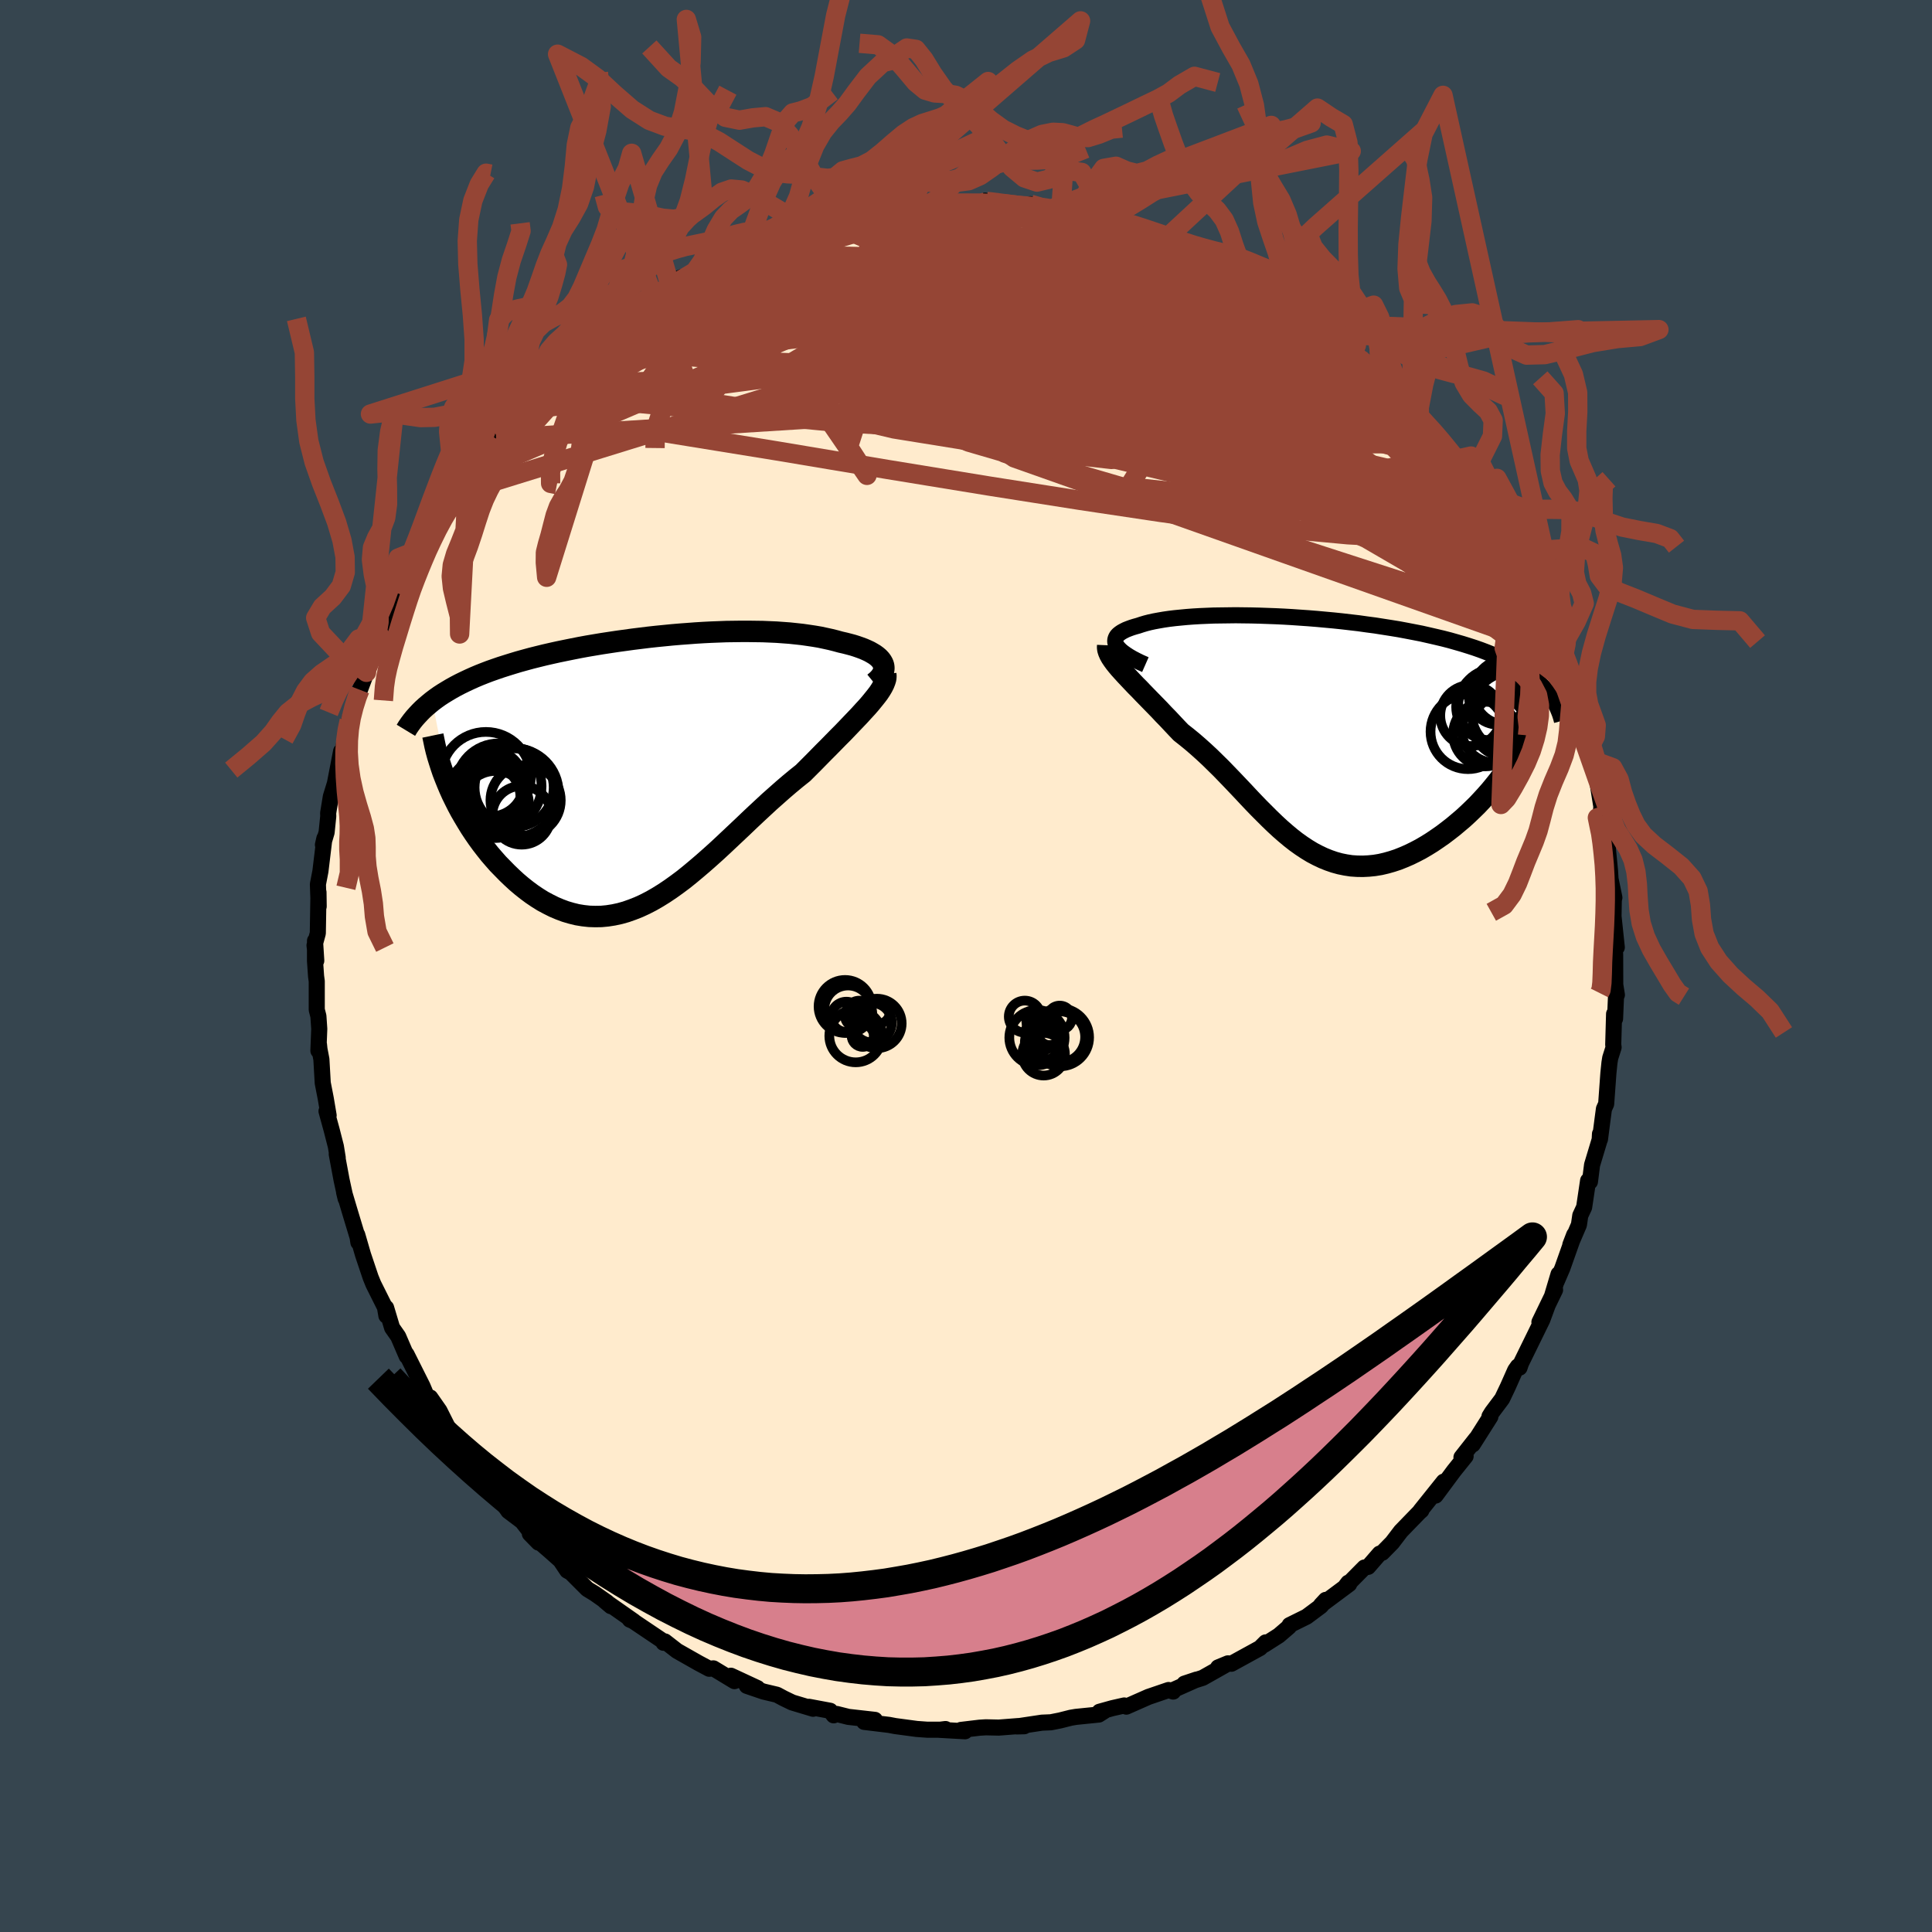 <svg xmlns="http://www.w3.org/2000/svg" width="500" height="500" viewBox="-100 -100 200 200"><defs><clipPath id="c"><path d="m23.52-11.18-.11-.19-.13-.17-.17-.18-.2-.17-.22-.16-.25-.15-.28-.16-.3-.14-.32-.14-.35-.13-.37-.13-.38-.12-.41-.11-.43-.11-.44-.1-.51-.14-.52-.13-.55-.12-.56-.12-.59-.1-.6-.09-.63-.09-.64-.07-.66-.07-.68-.05-.69-.05-.7-.03-.72-.03-.73-.01-.75-.01h-.75l-.77.01-.77.01-.79.03-.79.03-.79.04-.81.05-.8.06-.81.06-.82.07-.81.08-.81.08-.82.09-.81.1-.81.1-.8.11-.8.11-.8.12-.79.12-.78.13-.77.13-.76.14-.76.15-.74.15-.73.15-.72.16-.7.16-.69.17-.68.17-.66.18-.65.18-.63.19-.61.19-.6.19-.58.2-.57.2-.55.21-.53.21-.52.22-.51.23-.49.23-.47.23-.46.24-.45.25-.42.25-.41.25-.4.26-.38.27-.36.27 1.79 9.08.26.58.28.57.29.58.31.58.33.57.34.57.35.57.37.56.38.55.4.55.41.53.42.53.44.51.44.5.47.48.47.48.49.47.5.46.52.44.53.42.54.4.55.37.56.35.58.31.58.29.59.25.59.22.61.18.61.15.61.1.63.07.62.02.64-.01.63-.06.64-.1.65-.14.64-.18.65-.23.66-.26.65-.3.66-.34.66-.38.66-.41.67-.45.67-.48.67-.5.67-.54.67-.56.68-.58.68-.6.68-.61.68-.63.68-.64.69-.65.69-.65.69-.66.69-.65.7-.65.69-.64.7-.62.7-.62.69-.59.7-.58.69-.55.55-.55.54-.54.53-.54.52-.53.51-.51.5-.51.49-.5.48-.48.46-.48.44-.46.43-.45.41-.43.38-.42.37-.4.34-.39"/></clipPath><clipPath id="b"><path d="m-19.93-9.46-.08-.17-.04-.17v-.16l.03-.16.06-.15.09-.15.13-.14.16-.13.19-.13.22-.12.24-.12.28-.11.3-.11.32-.1.36-.1.36-.12.4-.12.43-.11.46-.1.49-.09.52-.09.55-.08.58-.07.61-.06.63-.06.66-.05.68-.04.7-.03.73-.03.74-.01.77-.01.78-.01.79.01.81.01.82.02.84.03.84.03.85.04.86.05.86.06.87.06.87.07.87.08.87.08.86.09.86.1.86.1.85.12.84.11.83.13.83.13.8.13.8.15.78.15.77.15.75.17.74.17.72.17.7.18.67.19.66.19.64.2.62.2.6.21.58.22.55.22.54.23.52.23.5.24.48.25.46.26.44.26.42.27.4.27.38.28.36.29.34.29.31.31.3.3-2.93 7.04-.33.52-.34.52-.36.52-.38.52-.39.52-.41.51-.42.51-.44.5-.45.49-.46.49-.48.47-.48.46-.5.46-.51.43-.51.43-.54.42-.54.41-.56.39-.56.38-.58.36-.58.34-.59.31-.59.29-.6.26-.6.24-.61.2-.6.17-.6.14-.61.1-.6.06-.6.03-.6-.01-.59-.04-.59-.09-.59-.12-.58-.16-.58-.2-.57-.23-.57-.27-.57-.3-.56-.34-.56-.37-.56-.4-.55-.43-.55-.46-.55-.48-.54-.5-.55-.53-.54-.54-.55-.55-.55-.57-.55-.58-.55-.59-.56-.59-.56-.59-.57-.59-.57-.59-.58-.57-.58-.57-.59-.55-.6-.54-.6-.52-.61-.5-.61-.48-.46-.48-.45-.48-.45-.48-.45-.46-.43-.46-.43-.44-.43-.44-.41-.42-.4-.41-.39-.41-.38-.38-.36-.38-.35-.37-.33-.35-.31-.34"/></clipPath><filter id="a"><feTurbulence baseFrequency=".05" numOctaves="3" result="noise" type="noise"/><feDisplacementMap in="SourceGraphic" in2="noise" scale="2"/></filter></defs><rect width="100%" height="100%" x="-100" y="-100" fill="#36454F"/><path fill="#FFEBCD" stroke="#000" stroke-linejoin="round" stroke-width="1.667" d="m67.21 1.86-.1-.54.27 1.67-.08-.12-.11 2.59-.1-.5L67 8.15l.04.27-.35 1.1-.08.5-.11 1.08-.23 3.18-.23.51-.15 1.12-.26 2.02v-.55l-.03.59-.79 2.62-.22 1.74-.19-.11-.41 2.75-.4.86-.14.96-.89 2.07.4-1.04-1.23 3.47-.6 1.39.21-.78-.67 2.25.31-.62-1.62 3.34.86-1.77-.56 1.52-2.2 4.49-.16.47-.17-.13-.28.4-.75 1.69-.6 1.26-1.05 1.4-.26.42.09.04-1.82 2.87.34-.59-1.51 1.92.43-.11-1.22 1.52-1.89 2.55.52-.75.32-.69-2.41 3.01.1-.03-.2.17-1.92 1.98-.9 1.18-1.03 1.05-.27.09-1.19 1.37-.39.07-2.05 2.07.38-.5.1.14-2.93 2.18.5-.54-.49.63-1.49 1.11-1.76.87-.06.17-1.06.91-1.49.95.13-.24-.58.58-2.97 1.63-.35-.04-1.02.42.88-.32-2.48 1.4-1.89.6 1.26-.42-2.56 1.14.14.1-.48-.16-2.08.71-2.29 1.01-.22-.12-1.23.28-1.33.37.53-.09-.6.38-2.37.24-.53.09-1.11.28-.95.19-.93.04-2.59.39.76-.02-.59-.02-2.05.16-1.34-.03-.64.04-1.93.23.42.14-2.66-.15.64-.08-.54.07h-1.33l-1.11-.08-2.24-.3-.63-.12-2.57-.31 1.11-.21-2.75-.31-1.2-.3-.32.14-.36-.47-2.19-.41.42.2-2.16-.65-.89-.43-.69-.37-1.39-.33-1.73-.59 1.1.23-2.75-1.28.37.56-2.18-1.32-.43.04-1.09-.58-2.24-1.27-.45-.35-.81-.63-.14.14.05-.1-3.67-2.47.14.18.41.17-3.04-2.13.66.56-.39-.4-1.28-.9-.77-.47-1.73-1.73.03.03-.38-.21-.71-1.06-1-.89-2.16-1.87.9.92-1.7-2.19-1.42-1.07-.8-1.14.58.53-1.75-1.94-1.2-1.84.77 1.59-1.77-2.78-1.23-1.54.1-.24-.7-.84-.94-1.4.59.77-.79-1.57-.95-1.36-.35-.1-.45-1.07-1.66-3.31-.11-.13.13.33-.88-2.04-.63-.9-.62-2.07.03.82-.15-.87-1.2-2.4-.28-.69-.79-2.35-.6-2.07.12.79.1.07-.97-3.21-.61-2.05.16.66-.42-1.93-.5-2.68.1.38-.19-1.17-.44-1.72-.53-1.93.22.44-.3-1.77-.31-1.59-.14-2.45-.2-1.05-.05-.48-.06.64.09-2.26-.09-1.32-.17-.66V1.58l-.07-.52-.11-1.58v-2.09l.13 2.06-.18-1.59.34-1.25.07-4.24.02 1.46-.08-2.29.26-1.35.41-3.4-.15.66.34-1.15.04-.13.17-1.67-.01-.33.28-1.71.42-1.36.64-3.32.01.69.39-1.92.15-.89.29-1.06.37-1.33.52-1.36.22-.5.68-1.81.19-.71-.05.12.67-2.11.64-1 .23-1.15.95-2.04.66-1.22-.04-.06.98-1.92.33-.94.7-.84-.09.04 1.26-2.34-.36.34 1.94-3.07.01.28 1.24-1.91.79-1.33.47-.92.27.32.93-1.5.34-.55 1.36-1.68 1.06-1.39-1.07 1.18 1.05-1.07 1.4-1.59 1.16-1.46 1.47-1.5-.43.39 1.66-1.52.55-.26.64-.78 1.69-1.44.9-.73-.13.31 1.09-1.12-.35.11 2.06-1.39 1.16-1.17 2.23-1.25-.7.29.59-.18 1.23-.89 1.59-1.11.44-.18-.1.29 2.54-1.28-1.47.71 3.08-1.82 1.2-.28.43-.15.87-.65 1.35-.44-.64.22 1.64-.49 2.77-1.28 1.23-.21.18-.04.2.13 1.01-.33.28-.24 2.81-.77.98.08-.25.07.15-.08 2.05-.44 1.86-.22 1.33-.09.41-.17 2.26-.3-.8.31.58.01 1.37-.22 1.23-.05 2.24.18.7-.26-.16-.07 1.89.3 1.72.31 1.09-.25 2.02.55 1.11-.06-.3-.09.29.34 1.62.08.6.36 1.59.12.76.38 2.12.43.46.4 1.36.11-.65-.11.89.54 2.79.93-.06-.36 2 1.13.72.3 1.39.43 1.09.47-.22.29.47.1 2.41 1.36.07-.13.93.79 2.62 1.21-1.72-.93 2.69 1.7.68.5 2.02 1.54-.58-.36 1.48 1.16.93.49-.13-.01 1.7 1.64.23-.13 2.08 2.06.56.76-.16-.44.09.19.84.65 1.22 1.45 1.2 1.04.8 1.05.25.05 2 2.31.47.62.66.92.53.61.16.43 1.4 1.81.81 1.38.03.12 1.36 1.87.79 1.42.7 1.33-.71-1.39 1.59 2.5-.36-.61.51 1.38.97 1.45 1.14 2.64-.67-1.2 1.29 2.41.05.58.59.74.25.73.95 2.2.3 1.07.99 2.6.13.78-.67-1.56 1.23 3.75.1-.09.52 2.09.15.21.18 1.5.56 1.02.25 1.61.07-.05.67 4.18-.18-.76.26 1.81.37 1.01v.49l.08.98.21 2.14.05.83.4 1.94-.06.22-.03 1.71.34 3.22-.28-.84.11 1.58.01 3.05-.1-.54" filter="url(#a)"/><path fill="#fff" d="m-19.93-9.46-.08-.17-.04-.17v-.16l.03-.16.06-.15.09-.15.13-.14.16-.13.19-.13.22-.12.24-.12.28-.11.3-.11.32-.1.36-.1.36-.12.4-.12.43-.11.46-.1.49-.09.52-.09.55-.08.58-.07.61-.06.63-.06.66-.05.68-.04.7-.03.73-.03.74-.01.77-.01.78-.01.79.01.81.01.82.02.84.03.84.03.85.04.86.05.86.06.87.06.87.07.87.08.87.08.86.09.86.1.86.1.85.12.84.11.83.13.83.13.8.13.8.15.78.15.77.15.75.17.74.17.72.17.7.18.67.19.66.19.64.2.62.2.6.21.58.22.55.22.54.23.52.23.5.24.48.25.46.26.44.26.42.27.4.27.38.28.36.29.34.29.31.31.3.3-2.93 7.04-.33.52-.34.52-.36.52-.38.52-.39.52-.41.51-.42.51-.44.5-.45.49-.46.49-.48.47-.48.46-.5.46-.51.43-.51.43-.54.42-.54.41-.56.39-.56.38-.58.36-.58.34-.59.31-.59.29-.6.26-.6.24-.61.2-.6.17-.6.14-.61.1-.6.06-.6.03-.6-.01-.59-.04-.59-.09-.59-.12-.58-.16-.58-.2-.57-.23-.57-.27-.57-.3-.56-.34-.56-.37-.56-.4-.55-.43-.55-.46-.55-.48-.54-.5-.55-.53-.54-.54-.55-.55-.55-.57-.55-.58-.55-.59-.56-.59-.56-.59-.57-.59-.57-.59-.58-.57-.58-.57-.59-.55-.6-.54-.6-.52-.61-.5-.61-.48-.46-.48-.45-.48-.45-.48-.45-.46-.43-.46-.43-.44-.43-.44-.41-.42-.4-.41-.39-.41-.38-.38-.36-.38-.35-.37-.33-.35-.31-.34" filter="url(#a)" transform="translate(35.5 -23.75)"/><path fill="#fff" d="m23.52-11.18-.11-.19-.13-.17-.17-.18-.2-.17-.22-.16-.25-.15-.28-.16-.3-.14-.32-.14-.35-.13-.37-.13-.38-.12-.41-.11-.43-.11-.44-.1-.51-.14-.52-.13-.55-.12-.56-.12-.59-.1-.6-.09-.63-.09-.64-.07-.66-.07-.68-.05-.69-.05-.7-.03-.72-.03-.73-.01-.75-.01h-.75l-.77.01-.77.01-.79.03-.79.03-.79.04-.81.05-.8.06-.81.06-.82.07-.81.08-.81.08-.82.09-.81.1-.81.1-.8.11-.8.11-.8.12-.79.12-.78.13-.77.13-.76.14-.76.15-.74.15-.73.15-.72.16-.7.16-.69.17-.68.17-.66.18-.65.18-.63.19-.61.19-.6.19-.58.2-.57.2-.55.21-.53.21-.52.22-.51.23-.49.23-.47.23-.46.24-.45.25-.42.25-.41.25-.4.26-.38.27-.36.27 1.79 9.08.26.58.28.57.29.58.31.58.33.57.34.57.35.57.37.56.38.55.4.55.41.53.42.53.44.51.44.5.47.48.47.48.49.47.5.46.52.44.53.42.54.4.55.37.56.35.58.31.58.29.59.25.59.22.61.18.61.15.61.1.63.07.62.02.64-.01.63-.06.64-.1.65-.14.64-.18.65-.23.66-.26.65-.3.66-.34.66-.38.66-.41.67-.45.67-.48.67-.5.67-.54.67-.56.68-.58.68-.6.68-.61.68-.63.68-.64.69-.65.69-.65.69-.66.69-.65.7-.65.69-.64.7-.62.7-.62.69-.59.7-.58.69-.55.55-.55.54-.54.53-.54.52-.53.51-.51.5-.51.49-.5.48-.48.46-.48.44-.46.43-.45.41-.43.38-.42.37-.4.34-.39" filter="url(#a)" transform="translate(-32.15 -20.19)"/><g fill="none" stroke="#000" transform="translate(35.5 -23.75)"><path stroke-linejoin="round" stroke-width="1.667" d="m-16.93-7.45-.5-.22-.45-.22-.4-.21-.36-.21-.32-.21-.28-.2-.23-.19-.19-.19-.16-.18-.11-.18-.08-.17-.04-.17v-.16l.03-.16.06-.15.09-.15.13-.14.16-.13.19-.13.22-.12.24-.12.28-.11.3-.11.32-.1.36-.1.36-.12.4-.12.43-.11.46-.1.49-.09.52-.09.55-.08.58-.07.61-.06.63-.06.66-.05.68-.04.7-.03.73-.03.74-.01.77-.01.78-.01.79.01.81.01.82.02.84.03.84.03.85.04.86.05.86.06.87.06.87.07.87.08.87.08.86.09.86.1.86.1.85.12.84.11.83.13.83.13.8.13.8.15.78.15.77.15.75.17.74.17.72.17.7.18.67.19.66.19.64.2.62.2.6.21.58.22.55.22.54.23.52.23.5.24.48.25.46.26.44.26.42.27.4.27.38.28.36.29.34.29.31.31.3.3.28.32.25.32.24.33.21.33.19.34.18.35.15.35.14.35.12.37.1.37" filter="url(#a)"/><path stroke-linejoin="round" stroke-width="2.222" d="m-20.83-9.45-.01.23.03.23.08.25.11.25.15.27.18.27.21.29.24.3.27.32.29.32.31.34.33.35.35.37.36.38.38.38.39.41.4.41.41.42.43.44.43.44.43.46.45.46.45.48.45.48.46.48.61.48.61.5.6.52.6.54.59.55.58.57.58.57.57.59.57.59.56.59.56.59.55.59.55.58.55.57.55.55.54.54.55.53.54.5.55.48.55.46.55.43.56.4.56.37.56.34.57.3.57.27.57.23.58.2.58.16.59.12.59.09.59.04.6.01.6-.03.6-.06.61-.1.6-.14.6-.17.61-.2.6-.24.6-.26.59-.29.59-.31.58-.34.58-.36.56-.38.56-.39.54-.41.54-.42.51-.43.51-.43.5-.46.48-.46.48-.47.46-.49.45-.49.44-.5.42-.51.41-.51.39-.52.38-.52.36-.52.34-.52.33-.52.31-.52.29-.52.28-.52.25-.51.24-.51.22-.51.2-.5.18-.5.17-.49.14-.48" filter="url(#a)"/><circle cx="18.269" cy="-.26" r="3.344" clip-path="url(#b)" filter="url(#a)"/><circle cx="18.684" cy="-3.075" r="3.444" clip-path="url(#b)" filter="url(#a)"/><circle cx="19.249" cy="-.72" r="3.43" clip-path="url(#b)" filter="url(#a)"/><circle cx="19.584" cy="-4.275" r="3.046" clip-path="url(#b)" filter="url(#a)"/><circle cx="20.394" cy="-4.615" r="3.374" clip-path="url(#b)" filter="url(#a)"/><circle cx="16.464" cy="-.505" r="3.876" clip-path="url(#b)" filter="url(#a)"/><circle cx="19.304" cy="-3.18" r="3.854" clip-path="url(#b)" filter="url(#a)"/><circle cx="16.754" cy="-2.18" r="3.158" clip-path="url(#b)" filter="url(#a)"/><circle cx="20.209" cy="-1.18" r="3.214" clip-path="url(#b)" filter="url(#a)"/><circle cx="21.014" cy="-2.53" r="4.192" clip-path="url(#b)" filter="url(#a)"/></g><g fill="none" stroke="#000" transform="translate(-32.15 -20.19)"><path stroke-linejoin="round" stroke-width="2.222" d="m22.64-9.11.27-.22.23-.22.18-.22.14-.21.1-.21.06-.21.03-.2-.01-.2-.04-.19-.08-.19-.11-.19-.13-.17-.17-.18-.2-.17-.22-.16-.25-.15-.28-.16-.3-.14-.32-.14-.35-.13-.37-.13-.38-.12-.41-.11-.43-.11-.44-.1-.51-.14-.52-.13-.55-.12-.56-.12-.59-.1-.6-.09-.63-.09-.64-.07-.66-.07-.68-.05-.69-.05-.7-.03-.72-.03-.73-.01-.75-.01h-.75l-.77.01-.77.01-.79.03-.79.03-.79.04-.81.05-.8.06-.81.06-.82.07-.81.08-.81.08-.82.09-.81.1-.81.1-.8.11-.8.11-.8.12-.79.12-.78.13-.77.13-.76.14-.76.15-.74.15-.73.15-.72.16-.7.16-.69.17-.68.17-.66.18-.65.18-.63.19-.61.19-.6.19-.58.2-.57.2-.55.21-.53.21-.52.22-.51.23-.49.23-.47.23-.46.24-.45.25-.42.25-.41.25-.4.26-.38.27-.36.27-.34.28-.33.28-.32.29-.29.29-.28.3-.27.3-.25.31-.23.31-.22.32-.2.33" filter="url(#a)"/><path stroke-linejoin="round" stroke-width="2.222" d="m23.84-10.06.02.24-.02.26-.08.27-.11.28-.15.3-.19.32-.22.33-.26.34-.29.36-.31.38-.34.39-.37.4-.38.42-.41.43-.43.45-.44.46-.46.48-.48.48-.49.5-.5.51-.51.51-.52.53-.53.54-.54.54-.55.55-.69.55-.7.58-.69.59-.7.62-.7.62-.69.64-.7.65-.69.65-.69.66-.69.65-.69.65-.68.64-.68.63-.68.61-.68.6-.68.58-.67.56-.67.54-.67.5-.67.48-.67.45-.66.41-.66.38-.66.34-.65.3-.66.26-.65.23-.64.18-.65.14-.64.1-.63.06-.64.01-.62-.02-.63-.07-.61-.1-.61-.15-.61-.18-.59-.22-.59-.25-.58-.29-.58-.31-.56-.35-.55-.37-.54-.4-.53-.42-.52-.44-.5-.46-.49-.47-.47-.48-.47-.48-.44-.5-.44-.51-.42-.53-.41-.53-.4-.55-.38-.55-.37-.56-.35-.57-.34-.57-.33-.57-.31-.58-.29-.58-.28-.57-.26-.58-.24-.57-.23-.57-.22-.57-.19-.56-.18-.56-.17-.55-.15-.55-.13-.54-.11-.53-.11-.53" filter="url(#a)"/><circle cx="-13.846" cy="4.585" r="3.044" clip-path="url(#c)" filter="url(#a)"/><circle cx="-13.441" cy="3.045" r="3.64" clip-path="url(#c)" filter="url(#a)"/><circle cx="-17.401" cy="2.665" r="4.15" clip-path="url(#c)" filter="url(#a)"/><circle cx="-17.546" cy=".6" r="4.642" clip-path="url(#c)" filter="url(#a)"/><circle cx="-14.626" cy="2.26" r="4.608" clip-path="url(#c)" filter="url(#a)"/><circle cx="-17.281" cy="2.695" r="3.302" clip-path="url(#c)" filter="url(#a)"/><circle cx="-17.051" cy="1.26" r="3.442" clip-path="url(#c)" filter="url(#a)"/><circle cx="-16.221" cy="1.58" r="4.434" clip-path="url(#c)" filter="url(#a)"/><circle cx="-14.626" cy="1.715" r="4.092" clip-path="url(#c)" filter="url(#a)"/><circle cx="-16.561" cy="3.47" r="3.472" clip-path="url(#c)" filter="url(#a)"/></g><g fill="none" stroke="#954535" stroke-linejoin="round" stroke-width="2"><path d="m16.49-76.75.61.29.65.21.73.26.87.32.97.36.94.36.82.33.65.28.42.21.17.15-.1.06-.35-.01-.61-.09-.85-.18-1.12-.28-1.39-.39-1.68-.5-2.03-.6-2.53-.74-3.22-.91m37.5 20.74 1.42 1.67.88 1.09.64.84.54.74.48.69.38.6.24.43.04.2-.21-.11-.51-.49-.84-.9-1.16-1.33-1.41-1.65-1.56-1.87-1.69-2.07m-9.77-8.98 1.19.94.61.51.47.43.35.38.23.36.08.33-.1.25-.35.13-.64-.03-.95-.19-1.27-.32-1.57-.44-1.89-.53-2.21-.65-2.56-.77-2.96-.94-3.41-1.12-3.92-1.34-4.42-1.58-4.81-1.84-4.91-2.15" filter="url(#a)"/><path d="m46.94-56.88 1.3 1.59.51.87.02.49-.34.3-.65.16-.98.03-1.34-.14-1.76-.36-2.22-.63-2.72-.94-3.21-1.28-3.73-1.63-4.25-1.94-4.83-2.21-5.46-2.45-6.16-2.68-6.93-2.98-7.63-3.35m60.32 31.85.64 1.34-.06.76-.67.18-1.23-.25-1.77-.62-2.34-.98-2.92-1.32-3.53-1.7-4.18-2.15-4.89-2.69-5.69-3.29-6.56-3.88-7.49-4.43-8.43-4.94-9.3-5.49" filter="url(#a)"/><path d="m52.16-50.18.35.89-.18.54-.7.32-1.38-.05-2.14-.52-2.9-.98-3.66-1.37-4.38-1.7-5.15-2.01-5.98-2.34-6.87-2.74-7.77-3.24-8.58-3.82-9.3-4.44m-5.49-6.33.46.12.07.15.04.22-.03.34-.3.53-.77.76-1.38 1.04-2.05 1.34-2.73 1.68-3.41 2.08-4.06 2.46-4.66 2.79-5.22 3.01-5.8 3.13m29.84-19.65.72.11.84.1 1.36.1 1.82.13 2.11.18 2.23.25 2.26.34 2.27.42 2.32.49 2.4.55 2.49.58 2.56.59 2.58.59 2.56.58 2.51.58 2.45.6 2.38.6 2.26.57 2.03.48 1.66.31 1.07.04" filter="url(#a)"/><path d="m-9.04-78.34 1.78-.06 1.92.19 2.15.4 2.39.6 2.65.78 2.98.91 3.33 1.01 3.64 1.09 3.87 1.2 4.02 1.32 4.13 1.46 4.19 1.53 4.11 1.47 3.87 1.31M-5.85-78.65l.92-.11 1.23.05 1.37.17 1.64.23 1.97.27 2.21.29 2.33.32 2.33.35 2.29.37 2.25.38 2.21.39 2.11.38 1.85.34 1.43.24.87.06m-33.13-3.05.87.19 1.29.36 2.08.49 2.84.64 3.41.82 3.76 1.02 3.99 1.19 4.15 1.34 4.28 1.46 4.44 1.53 4.63 1.58 4.78 1.59 4.81 1.56 4.7 1.49" filter="url(#a)"/><path d="m-16.27-76.76.47-.03.87-.22 1.11-.29 1.16-.27 1.08-.22 1-.18.95-.16.91-.15.82-.13.65-.09.41-.04.14.01-.13.06-.38.11-.64.17-.9.21-1.16.27-1.42.28-1.68.27-2.02.28m-17.47 7.61-.11.04.69-.39 1.1-.62 1.24-.67 1.22-.62 1.2-.58 1.19-.56 1.18-.56 1.11-.54.93-.46.65-.34.32-.19.01-.04-.23.08-.43.2-.68.34M-3.4-78.8l1.29-.13 1.24-.04 1.02.02.79.06.63.12.52.2.36.25.15.31-.13.34-.46.39-.79.45-1.1.5-1.37.58-1.63.65-1.91.74-2.24.83-2.63.94-3.09 1.04-3.55 1.16-3.98 1.25-4.31 1.28-4.55 1.27-4.87 1.22" filter="url(#a)"/><path d="m-24.1-73.72.63-.3.9-.4 1.02-.41 1.16-.42 1.28-.46 1.29-.44 1.1-.37.79-.25.46-.13.2-.06.02-.02-.18.04-.62.17-1.48.47m64.22 19.37.52.59.39.86-.11.66-.62.42-1.12.23-1.59.11h-2.07l-2.59-.14-3.12-.31-3.69-.53-4.3-.79-4.96-1.05-5.66-1.31-6.37-1.53-7.05-1.73-7.69-1.92-8.27-2.18-8.82-2.54M9.81-78.37l-.08.04.22.18.3.24.2.3-.02.34-.34.39-.76.43-1.25.46-1.76.51-2.26.55-2.72.61-3.17.66-3.68.71-4.28.79-4.96.87-5.6.89-6.06.75" filter="url(#a)"/><path d="m3.87-78.92 1.48.17 1.3.1 1.04.11.7.09.41.09.21.11.06.12-.07.12-.25.13-.52.13-.91.11-1.39.09-1.95.07-2.48.04-2.89.03-3.15-.04-3.39-.18" filter="url(#a)"/><path d="m2.14-79.15.47.05 1.08.14 1.16.15.99.13.66.11.26.1-.15.12-.52.13-.82.15-1.1.17-1.42.19-1.82.19-2.35.2-2.98.23-3.58.21-4.04.15m-17.43 5.68 1.71-.68 1.74-.33 2.32-.24 2.76-.1 3.07.04 3.36.18 3.67.29 4.03.36 4.39.43 4.71.53 4.93.65 5.03.76 5.03.79 5.03.75 5.08.69 5.23.71m-71.33 1.77.74-.77.75-.68.92-.71.86-.63.63-.42.35-.18.08.07-.17.29-.44.55-.75.84-1.06 1.11-1.37 1.37-1.67 1.64-2.06 1.99-2.54 2.47-3.11 3m83.38-12.33 1.2.89.9.69.86.71.89.77.88.79.8.72.66.61.53.49.45.43.38.38.31.33.21.25.06.11-.14-.05-.37-.24-.61-.47-.89-.71-1.18-.99-1.53-1.29-1.96-1.68-2.59-2.17m20.44 21.88.02.55-.79.14-1.46.12-2.17.13-2.93.09-3.72-.04-4.57-.24-5.48-.51-6.45-.78-7.42-1.02-8.42-1.26-9.4-1.48-10.41-1.7-11.46-1.92-12.65-2.05" filter="url(#a)"/><path d="m29.14-71.16.51.27 1.12.73 1.31.91 1.42 1.03 1.5 1.14 1.53 1.21L38-64.7l1.32 1.05 1.12.9.91.72.68.53.43.31.17.08-.02-.08" filter="url(#a)"/><path d="m25.39-73.38.74.44.72.52.98.67 1.19.79 1.29.85 1.32.88 1.33.91 1.32.93 1.3.95 1.25.93 1.17.89 1.05.81.92.7.78.59.63.48.5.38.36.26.22.16.07.04-.07-.08-.25-.25-.53-.5-.89-.81m-79.48-1.61.89-.78 1.23-.7 1.7-.77 1.96-.74 2.09-.64 2.19-.52 2.32-.45 2.47-.41 2.62-.38 2.75-.35 2.86-.35 2.97-.34 3.05-.36 3.12-.36 3.16-.35 3.15-.34 3.11-.31 3.07-.29 3.05-.27 3.08-.25 3.06-.23 2.94-.21 2.65-.16" filter="url(#a)"/><path d="m42.54-61.31.27.34.44.58.36.63.12.52-.21.37-.58.2h-.97l-1.41-.22-1.87-.45-2.36-.69-2.84-.92-3.31-1.15-3.77-1.4-4.24-1.67-4.76-1.98-5.38-2.29-6.12-2.64-6.97-3m-10.18-2.74.73-.18 1.28-.22 1.25-.19 1.02-.13.72-.07h.44l.17.07-.04.12-.25.19-.48.25-.75.32-1.07.4-1.45.49-1.86.59-2.35.73-2.89.87-3.46 1.01-4.03 1.09" filter="url(#a)"/><path d="m29.21-71.29 1.19.8 1.15.71 1.11.74 1.17.86 1.22.92 1.18.93 1.12.88 1.03.84.96.78.88.73.8.66.68.58.55.47.39.32.23.19.09.08-.03-.03-.16-.14-.39-.34-.69-.62-1.03-.93-1.26-1.17m19.59 25.94-.19-.2.06.48-.09.43-.31.27-.56.11-.84-.07-1.17-.34-1.56-.72-1.95-1.12-2.35-1.54-2.71-1.92-3.09-2.3-3.47-2.68-3.92-3.09-4.43-3.53-5.03-3.98-5.65-4.46-6.26-4.96-6.71-5.46" filter="url(#a)"/><path d="m29.14-71.16.38.18.68.43.61.45.46.46.3.46.11.44-.15.39-.45.31-.75.23-1.04.15-1.33.09-1.63.03-1.94-.04-2.3-.12-2.67-.24-3.06-.37-3.46-.46-3.89-.52-4.35-.54-4.82-.58-5.26-.67-5.63-.84-6.01-.97" filter="url(#a)"/><path d="m38.13-65.2 1.21 1.11.84.81.53.63.17.4-.12.23-.34.14-.5.12-.67.12-.87.07h-1.14l-1.45-.13-1.77-.27-2.15-.45-2.54-.63-2.97-.81-3.44-.98-3.9-1.15-4.36-1.32-4.77-1.53-5.12-1.77-5.52-2.03-6.27-2.27m-2.02-3.43 1.58-.18 1.29-.14 1.11-.1.99-.07.92-.04.94-.03.97-.03.97-.03.92-.02h.83l.69.02.54.04.37.06.17.07-.07.07-.35.07-.66.07-.99.08-1.36.1-1.74.14-2.11.15-2.39.17-2.41.1" filter="url(#a)"/><path d="m-34.73-68.02 1.42-.76 1.02-.43 1.27-.5 1.6-.62 1.82-.66 1.95-.65 2.08-.64 2.21-.65 2.31-.67 2.36-.7 2.33-.69 2.21-.67 2.03-.63 1.86-.59 1.74-.54 1.65-.5 1.44-.44.98-.38m52.52 25.71.33.57.15.7-.09.72-.4.63-.8.47-1.23.28-1.7.05-2.2-.19-2.69-.43-3.18-.62-3.65-.76-4.14-.88-4.66-1.01-5.22-1.18-5.77-1.39-6.34-1.65-6.9-1.93-7.45-2.2-8.1-2.38-8.88-2.44" filter="url(#a)"/><path d="m52.97-48.8.31.58.38.87.07.64-.32.29h-.68l-1.01-.2-1.32-.33-1.64-.44-1.99-.61-2.36-.82-2.76-1.1-3.17-1.39-3.62-1.68-4.09-1.96-4.63-2.23-5.18-2.48-5.75-2.78-6.23-3.15-6.6-3.63-6.89-4.16" filter="url(#a)"/><path d="m-32.61-69.16 1.41-.76 1.67-.4 1.9-.07 2.25.12 2.68.24 3.11.33 3.51.43 3.84.56 4.09.68 4.31.79 4.51.88 4.74.94 4.95.98 5.15 1.03 5.27 1.11 5.34 1.22 5.37 1.31 5.38 1.32 5.28 1.11" filter="url(#a)"/><path d="m55.14-45.45.89 1.44.3.67.12.53-.04.39-.28.09-.58-.3-.9-.72-1.25-1.16-1.63-1.58-2.02-2.02-2.43-2.47-2.87-2.96-3.39-3.56-3.96-4.3-4.63-5.1m-55.27-8.02.91-.28 1.02-.32 1.41-.45 1.57-.49 1.48-.43 1.3-.35 1.15-.29 1.06-.25.96-.24.8-.2.53-.13.22-.07h-.04l-.21.03-.44.06-1.09.18" filter="url(#a)"/><path d="m49.41-53.95.44.72.12.56-.12.53-.4.49-.75.37-1.14.18-1.58-.03-2.05-.31-2.54-.6-3.07-.87-3.57-1.12-4.06-1.33-4.55-1.51-5.08-1.72-5.68-1.93-6.39-2.17-7.12-2.44-7.73-2.75-8.14-3.16" filter="url(#a)"/><path d="m31.04-70.22-16.81-1.2.86 1.68-4.8.91-8.01.68-5.96.95-2.78.92-1.03.24-.37-.75.34-1.42 1.46-1.31 2.44-.34 2.75 1.1 2.32 2.26 1.6 2.45.98 1.64.71.64.78.67.54 1.77-2.22 1.15-9.67-5.87-3.21-14.29" filter="url(#a)"/><path d="m-16.07-76.63.27 10.55 20.98 5.81 10.1 5.02-2.86 2.4-6.07-.19-1.67-1.3 3.29-1.25 4.32-1.22 1.64-1.95-1.97-3.18-4.33-3.95-5.01-3.56-4.57-2.08-3.16-.27-1.23 1.02-2.02 1.47-11.12 1.53-19.21 3.33" filter="url(#a)"/><path d="m-7.18-78.56 6.81 6.64 15.15 7.42 3.57 2.59-4.07-.66-4.68-.86-3.09-.06-2.49.15-2.58-.11-1.76.06.43 1.02 3.08 2.21L8.1-57.4l5.22 2.16 3.55.89-1.05-.16-9.5-.63-19.63-1.13-22.09-2.12-3.29-6.06" filter="url(#a)"/><path d="m-42.34-61.55 14-6.58 13.01 2.01 18.62 5.26 16.25 4.76 8.48 2.16 1.09-.09-2.8-.78-3.35-.22-2.42.58-1.8.84-2.13.37-2.87-.46-3.06-1.17-2.14-1.41-.47-1.11 1.15-.55 2.19-.14 2.58-.39 2.16-1.29-.09-2.27-5.25-2.68-9.14-3.54 16.64-7.99" filter="url(#a)"/><path d="m-39.46-64.03 51.09 4.47 9.8-2.47-.77 1.32-3.09 2.99-3.25 1.22-2.95-1.59-2.44-3.2-1.57-2.97-.43-1.56.51-.08.83.66.53.64.12.36.17.54.99 1.55 2.74 3.1 5.28 4.26 7.25 3.69 5 .2-5.46-6.13L4.35-69.06l-19.13-8.14" filter="url(#a)"/><path d="m11.42-78.04 21.29 21.72-4.03 2.9-11.41-1.41-9.91-2.96-3.87-2.55 1.52-1.37 3.68-.61 3.01-.57 1.08-.97-1.03-1.36-3.06-1.45-5.13-1.12-7.02-.49-8.04.18-7.35.52-4.58.3-.2-.31 4.73-.72 8.9-.15 11.23 1.85 10.69 4.53 6.42 5.38 2.55 2.09 32.08 5.81" filter="url(#a)"/><path d="m-15.06-76.96 21.35 4.73 2.02.6.31.42 2.41 1.53 5.08 2.38 5.74 2.22 3.69 1.41.03.78-3.64.69-6.16.86-6.92.79-5.86.29-3.53-.4-.97-.86.94-.98 2.2-.99 3.16-1.23 3.08-1.83-.6-2.57-9.19-2.37-18.35 1.04-23.3 10.03" filter="url(#a)"/><path d="m-3.18-79.12 8.42 5.5 5.23 5.52 4.02 4.79 5.9 5.12 4.58 3.7.51.67-2.98-2.16-3.92-3.6-2.55-3.64-.24-2.72 1.75-1.13 2.72.9 2.23 2.76.12 3.39-2.96 2.21-5.09-.19-1.81-2.38 30.72-.09" filter="url(#a)"/><path d="M54.36-46.81 33.19-63.98 22.88-69.2l-4.08-.03.09 1.28 1.72.86.69.17-1.53-.1h-3.46l-4.42.13-4.29.34-3.08.86-.86 1.44 1.91 1.09 3.83-1.2 1.96-4.28-7.23-4.47-28.23-.61" filter="url(#a)"/><path d="m-38.69-64.45 44.88-2.43 19.65 3.39 5.09 3.12-3.01 1.64-5.19.84-2.73.7 1.4.65 4.27.18 4.54-.68 2.69-1.49.07-1.84L30.92-62l-3.13-1.02-3.37-.37-3.39-.04-3.7-.16-4.2-.64-4.18-1.12-3.01-1.1-1.03-.2 1.23 1.71 5.47 3.82 13.74 2.68 3.79-12.72" filter="url(#a)"/><path d="m46.69-56.93-9 1.12-11.68-5.51-6.88-3.23-5.34.16-2.34 3.21 2.31 4.59 5.34 3.52 4.93.79 2.3-1.81-.23-2.88-1.1-2.35.1-1.22 2.09-.69.65-1.49-11.29-3.38-41.85-7.34" filter="url(#a)"/><path d="M62.2-29.74 31.79-56.5l-14.32-8.52-11.64-4.07-6.59-1.51-.66.9 3.54 2.74 5.12 3.49 4.63 3.05 2.97 1.68.91.09-.72-.98-.89-1.03 1.05-.08 4.34 1.2 6.56 1.81 5 .92-1.11-1.6-8.82-4.74-11.67-6.64-2.97-5.49 11.79-.96" filter="url(#a)"/><path d="m24-73.81-13.19 2 6.16 3.6.85 2.43-3.74 1.31-4.11.03-3.29-1.28-3.11-2-3.25-1.79-2.84-1.01-1.65-.24-.1.14 1.32.18 2.55.13 3.93.24 5.57.4 6.61.29 5.49-.21 1.57-.69-4.45-.02-14.86 2.63-45.25 5.86" filter="url(#a)"/><path d="m40.06-63.69 5.86 8.42-7.01-1.75-12.84-2.74-13.79-.54-11.02.9-6.76.51-3.09-1.15-.64-2.92 1.09-3.87 2.61-3.66 4.04-2.5 5.16-.88 5.72.63 5.29 1.52 3.6 1.52 1.04 1.05-1.67 1.58-8.54 3.14-43.84-3.59" filter="url(#a)"/><path d="m-5.85-78.65 22.17 9.99 6.78 7.39 1.17 2.02-.56-.73-2.54-1.66-4.21-1.7-5.08-1.41-5.49-1-5.53-.52-4.71.07-2.59.71.34 1.25 2.77 1.5 3.44 1.4 1.99.95-.81.37-3.49-.08-4.8-.14-4.27.26-2.73.74-2.31.23-4.56-2.35-5.29-6.37 3.36-6.79" filter="url(#a)"/><path d="m-48.64-54.59 54.87-3.44 8.35-2.73-7.76-3.86-5.42-2.32 2.22.07 7.41 1.73 7.59 1.92 3.71.85-1.82-.64-6.6-1.69-9.26-1.85L-5-67.79l-8.41-.26-6.22.61-3.44.96-.14.66 3.32-.04 6.24-.47h8.42l10.76 1.14 13.28 1.17 9.57-2.53-10.07-9.69" filter="url(#a)"/><path d="m-.8-79.07 21.79 16.75L9.48-64.6-5.4-66.98l-9.65-.59-3.71.48.53 1.27 3.17 1.97 4.77 2.35 5.21 2.18 4.23 1.44 2.06.46-.35-.32-2.02-.6-2.39-.42-1.59-.14-.24-.21.75-.83.44-1.8-1.38-2.45-3.07-2.07-.77-.54 8.68 1.03 20.54.53 9.33-5.92" filter="url(#a)"/><path d="m9.81-78.37 24.22 19.61-3.24 2.51-8.06-2.49-3.85-1.09-1.89.14-3.06-.34-3.97-1.26-2.65-1.53.25-1.16 2.98-.61 4.57-.09 5.04.48 4.49.91 2.48.52-1.44-1.13-6.2-3.29-8.42-4.28-5.68-3.62-11.23-3.56" filter="url(#a)"/><path d="m-51.27-50.86 33.81-14.47 12.29-.95 3.13.83-2.41-.21-3.99-.4-2.21.29 1.02.76 3.45.37 3.86-.63 2.59-1.45 1-1.41.27-.43.73 1.01 1.71 2.17 2.06 2.45.71 1.69-2.46.24-5.65-1.14-4.72-1.32 4.83.5 22.8 4.2 33.6 13.37" filter="url(#a)"/><path d="M8.7-78.31.04-76.63l10.93 6.43 15.86 10.45 10.93 8.83 1.39 3.33-7.16-2.06-10.57-4.59-8.17-3.99-3.13-1.92.05-.26-.56.29-3.15.3-6.78-.07-16.9-1.38-28.98 3.81" filter="url(#a)"/><path d="m52.97-48.8-55.55-8.17-13.07-8.31-3.19-3.4 1.61-.72 5.22-.38 6.75-.73 6.36-.46 5.06.7 3.44 2.24 1.61 3.24-.44 3.07-2.21 1.84-2.76.42-1.09-.24 3.15.19 8.45.88 10.91.16 6.46-3.07-2.62-6.77-4.33-4.21" filter="url(#a)"/><path d="m12.02-77.68-32.59 12.66.62 2.51 9.77.35 10.42.56 6.99 1.23.41 1.57-6.71 1.25-11.19.46-11.42-.46-8.03-1.28-2.98-1.93 1.71-2.4 4.74-2.54 5.63-2.23 4.49-1.58 2.21-.9 1.29-.7 8.07-1.16 31.28-.25" filter="url(#a)"/><path d="m50.07-53.03-18.44 4.41-19.39-4.61-3.78-3.68 4.99-.36 4.62 1.18-1.52.64-8.15-.6-11.12-1.38-9.24-1.45-4.25-1.21 1-1.12 4.24-1.29 4.91-1.35 4.17-.78 4.15.49 6.72 1.98 11.69 3 15.27 3.39 10.89 2.38-4.13-7.48" filter="url(#a)"/><path d="M-5.85-78.65v8.85l-12.73 7.67.43 4 10.69 2.53 12.77 2.06 9.74 1.1 4.89-.81.21-3.19-2.86-5.01-3.76-5.1-3.26-3.07-1.81.49 3.58 4.79 18.13 10.78 32.57 24.6" filter="url(#a)"/><path d="m36.43-66.48.03 6.16-17.27-1.41-15.02-4.03-6.93-4.38-1.66-3.32.09-1.69.4-.21.71.82 1.26 1.36 1.82 1.57 2.28 1.78 2.68 2.21 2.72 2.74 2.11 2.71 1.18 1.46 1.32-.88 4.11-2.62 8.94-1.41 10.73 1.88-.08-3.1" filter="url(#a)"/><path d="m-22.8-74.52-6.37 4.29 5.92-.57 10.15-1.22 8.96-.81L1.62-73l2.79.57.93 1.27.4 1.8 1.02 2.08 2.45 2.03 3.95 1.6 4.65.74 4.02-.3 2.49-1 1.33-.67 1.84 1.03 4.28 3.67 7.26 6.01 8.34 6.46 5.82 3.98-2.43-8.26" filter="url(#a)"/><path d="m29.21-71.29 12.91 12.45-.13 1.94-5.55.12-7.68-1.6-7-3.19-4.88-3.78-2.64-3.34-.62-2.31 1.18-1.02 2.7.26 3.61 1.34 3.54 1.94 2.29 1.88-.03 1.11-2.84-.04-5.11-.86-5.77-.69-4 .61 1.27 2.65 11.05 5.37 21.74 9.91L60.5-34.83" filter="url(#a)"/><path d="m61.45-32.63-8.58-13.83-2.93-2.28-6.35-1.9-9.88-4.11-9.96-4.94-6.96-3.75-2.92-1.73.14-.37 1-.2-.16-.77-2.01-1.24-2.96-1.03-2.16-.23.01.68 2.43 1.29 4 1.72 4.11 2.62 2.26 4.33-1.66 5.5-2.02 3.27 38.29 4.15" filter="url(#a)"/><path d="m2.14-79.15-27.75 12.68-.82 1.19 9.93-2.84 11.79-1.84 9.73.38 5.8 1.79 1.55 1.92-1.28 1.39-1.68.97-.23.98 1.47 1.2 1.97 1.1.93.52-.73-.27-1.9-.77-1.99-.57-1.22.27-.01 1.38 1.04 2.01-.22 1.19-8.11-1.46-22.83-3.06-21.58.96" filter="url(#a)"/><path d="m-9.04-78.34-5.46 21.36 4.25 6.19-1.92-2.96 1.72-5.33 8.95-3.36 13.51.5 13.62 4.03 9.74 5.58 2.72 4.46-6.03 1.29-14.04-2.47L.29-54.23l-14.06-5.97-2.7-5.07 12.65-2.76 25.56 2.32L50.6-52.42" filter="url(#a)"/><path d="m-47.6-55.87 11.29-6.27 18.35-4.41 15.43-1.37 9.45 1.16 3.93 2.1-.97 1.54-4.73.4-6.24-.38-5.15-.46-2.43-.09.44.26 2.23.25 2.57-.15 1.7-.82.07-1.46-1.6-1.86-2.37-1.79-1.13-1.19 2.74-.01 8.44 1.84 13.67 4.47 14.79 6.72 6.23 2.91-22.16-21.87" filter="url(#a)"/><path d="M38.13-65.2 24.3-63.95.09-66.48l-14.93-.9-3.48 1.23 5.93 2.71 12.14 3.17 14.45 2.83 13.02 2.14 9.07 1.34 4.27.4.02-.54-3.12-.99-5.48-.81-6.99-.65-4.26-.81 9.59 1.02 24.04 9.53" filter="url(#a)"/><path d="m-52.8-48.93 39.15-12.1 7.02-6.01 7.69-2.37 10.69 1.61 9.44 3.71 4 2.87-2.94.47-8.06-1.38-9.52-1.63-7.87-.84-5.22-.22-3.27-.33-1.92-.6.09.19 4.11 3.24L5-52.6l56.45 19.97" filter="url(#a)"/><path d="m-41.79-61.81 17.46-8.06 8.33-2.36 1.87-.34-1.24.23-2.87.8-2.98 1.45-1.11 1.65 2.2 1.15 5.6.43 7.94.38 9.51 1.43 11.32 2.91 12.52 2.95 9.83.1 3.02-3.27 2.93 1.05" filter="url(#a)"/><path d="M58.99-38.09 45.11-53.7l-16.75-7.92-13.55-1.55-6.68.94-1.62 1.1.29.93.86.9 1.96.63 4.29.24 7.1.28 8.35.65 5.86.02-.54-2.52-6.72-4.92-3.34-1.4 25.98 13.9" filter="url(#a)"/><path d="m13.61-77.56 11.32 6.58-3.12.22-4.62 1.54-2.54 3 .1 2.9 2.14 1.89 2.66.75 1.13-.26-1.9-1.21-5.07-2L6.7-66.5l-7.1-2.02-5.61-1.07-3.23.15-.46 1.31 2.23 2.19 3.99 2.64 3.64 2.31 1.35.95.49-.22 8.15 2.78 46.22 13.92" filter="url(#a)"/><path d="m6.68-78.86 5.72 11.22-17.05 2.66-8.62-.7 2.17-2.11 6.91-1.67 6.82-.57 5.28.14 4.42.24 4.14.27 2.79.63-1.05 1.18-5.97 1.27-5.78.59 8.67.88 34.28 10.88" filter="url(#a)"/><path d="M61.45-32.63 41.41-44.28l-15.4-6.62-7.23-5.05-5.69-5.03-6.77-3.79-6.94-1.54-4.73.56-.83 1.62 2.96 1.43 5.35.51 6.3-.22 6.52-.12 6.41.72 5.36 1.55 2.52 1.54-2.15.38-7.04-1.36-9.72-2.57-8.88-2-4.77 1.7 7.35 9.48L60.5-34.83M26.06-91.46l-2.41-.64-1.55.9-1.14.85-1.11.61-1.24.59-1.36.66-1.4.67-1.34.64-1.24.57-1.12.56-1.06.57-1.03.54-1.07.45-1.15.3-1.22.15-1.27.07-1.26.1-1.22.22-1.18.43-1.19.72-1.24 1.05-1.27 1.2-1.16.98-.81.46-1.87.16.72-1.33.72-1.58.67-.52.78.28.97.44 1.1.22 1.16-.15 1.18-.52 1.2-.83 1.26-1.01 1.32-1.01 1.34-.85 1.29-.57 1.15-.23 1 .05.85.23.83.24.94.03 1.14-.35 1.27-.52 1.1-.11" filter="url(#a)"/><path d="m-11.24-77.82.28-3.6 1.28-1.06 1.39-.83 1.27-.63 1.09-.49.95-.63.86-.88.88-.96.98-.83 1.1-.65 1.19-.58 1.25-.68 1.28-.86 1.34-1.04 1.45-1.15 1.57-1.09 1.63-.79 1.54-.47 1.25-.82.52-1.98-23.1 20.02-.8-3.53-1.1-.3-1.22.11-1.15-.13-1-.2-.95-.09-1.03-.05-1.19-.16-1.38-.45-1.49-.77-1.52-.98-1.48-.96-1.39-.73-1.36-.42-1.37-.21-1.49-.24-1.63-.61-1.77-1.13-1.82-1.58-1.74-1.62-1.71-1.25-2.45-1.27 14.73 37.16.24-1.24.75-.69.74-.61.54-.9.36-1.27.31-1.52.36-1.6.48-1.5.59-1.26.69-.96.78-.64.84-.43.91-.34.95-.38.96-.5.92-.62.83-.7.74-.75.68-.79.72-.86.85-.95.97-1.02.86-.84.24-.22.25-.07-1.38-.19-1.67-1.26-1.58-2.21-1.38-2.41-1.25-2.04-1.23-1.38-1.27-.54-1.33.12-1.37.24-1.46-.3-1.53-1.18-1.54-1.62-1.42-1.31-1.38-.98-2-2.19" filter="url(#a)"/><path d="m-11.97-77.97.59-.01.45-.27.74-.59 1.02-.76 1.14-.72 1.14-.51 1.06-.27.97-.07.92.03.91.02.97-.09 1.03-.23 1.1-.39 1.14-.47 1.16-.47 1.21-.36 1.26-.21 1.31-.07 1.31-.02 1.2-.08 1-.17.76-.19.71-.23 1.25-.51M3.34-68.08l-1.02-1.21-.71-1.31-.84-.78-1-.41-1-.37-.94-.51-.84-.7-.8-.79-.85-.75-.93-.57-1.06-.36-1.13-.16-1.13-.09-1.03-.12-.86-.26-.82-.41-1.14-.43-2.02.11-1.29.57-.32-.19-.86-.32-1.43-.7-1.66-.99-1.56-.93-1.32-.57-1.08-.1-.96.33-.91.64-.94.77-.99.72-1.05.48-1.1.18-1.14-.1-1.18-.25-1.22-.24-1.23-.12-1.17-.09-.93-.48-.34-1.26" filter="url(#a)"/><path d="m-16.27-76.76.39-.25.61-1.24.76-1.82.86-1.5.91-.75.94-.26.99-.25 1.06-.55 1.1-.87 1.12-.98 1.07-.89 1-.66.92-.43.89-.28.97-.31 1.11-.5 1.28-.82 1.3-1.06 1-.93.28-.45-18.56 14.8-.61.13-1.26.28-1.44.22-1.3.07-1.09.01-.95.1-.9.21-.97.28-1.05.28-1.12.26-1.11.23-1 .21-.87.24-.77.24-.82.27-1.22.62" filter="url(#a)"/><path d="m-16.27-76.76.33-.5.74-.38.99-.29 1.05-.24.97-.27.91-.34.92-.4 1.01-.44 1.09-.49 1.11-.53 1.06-.58.96-.58.87-.52.83-.41.9-.36 1.04-.41 1.2-.54 1.23-.62.94-.51.26-.64-22.59 10.58-.83.77-.41.87-.59.58-.81.34-.93.34-.96.47-.91.64-.78.82-.63.98-.5 1.15-.41 1.3-.36 1.36-.37 1.31-.41 1.18-.47 1.08-.49 1.13-.5 1.35-.51 1.55-.48 1.47-.37 1.2-.02 1.72m10.74-21.34.1-.38 1.06-.74 1.26-.87 1.01-1.17.68-1.53.5-1.79.52-1.82.67-1.67.81-1.4.88-1.1.86-.89.83-.95.91-1.25 1.2-1.57 1.54-1.43 1.63-.41" filter="url(#a)"/><path d="m-7.85-105.51-1.96-.7-1.7 1.86-1.19 2.84-.79 3.1-.6 3.18-.59 3.14-.65 2.88-.7 2.34-.72 1.66-.77 1.04-.81.72-.88.87-.9 1.41-.86 1.92-.73 1.99-.59 1.59-.59 1.07-.79.73-1.63.43.92-.29.74-.41.73-.44.79-.41.92-.4 1.04-.41 1.09-.42 1.05-.41.95-.39.87-.35.85-.33.87-.29.91-.27.93-.22.9-.21.9-.2.97-.25 1.12-.31 1.27-.35 1.19-.28.76-.13-21.38 7.88-.11-.15.95-.79 1.05-.73.95-.55.88-.45.88-.39.94-.39 1.03-.42 1.06-.48 1.02-.51.94-.54.85-.54.81-.56.84-.57.89-.56.91-.49.87-.37.81-.24.88-.2 1.24-.36 1.7-.68-21.93 11.25 1.59-.32 1.35.61 1.38.47 1.21-.05.94-.47.78-.66.75-.66.83-.54.97-.38 1.09-.19 1.12.04 1.07.28.95.46.86.5.89.43 1.08.41 1.39.55 1.32.57" filter="url(#a)"/><path d="m-29.45-71.05 1.4-.84.77-1.1.72-1.59.71-1.61.74-1.24.78-.82.85-.59.9-.66.94-1.02.93-1.55.82-1.98.69-2.01.61-1.51.65-.74.84-.21 1.19-.45 2.02-1.54" filter="url(#a)"/><path d="m-32.61-69.16-.34.2-.62.41-.95.69-1.05.81-.96.8-.83.74-.72.69-.69.68-.71.69-.75.72-.79.74-.81.77-.8.81-.8.87-.81.92-.81.98-.79.98-.73.92-.65.84-.57.8-.56.84-.61.99-.67 1.1-.72 1.23 17.15-19.04 1.05.15 1.09-.35.98-.42.87-.38.84-.32.89-.26.98-.17 1.08-.04 1.13.11 1.13.2 1.09.17 1.02.03.98-.12 1-.18 1.04-.11 1.07.05 1.04.24.96.36.9.43.91.4 1 .27 1.06.08.91.1.36.76-24.91-.04-1.2 1.13-.88 1.06-.41 1.18-.14 1.36-.14 1.4-.3 1.28-.47 1.11-.53 1.06-.45 1.16-.32 1.34-.21 1.5-.2 1.57-.27 1.46-.42 1.23-.52.97-.54.82-.46.82-.34.92-.27 1.04-.26 1.02-.27.93-.21.85-.01 1.05.14 1.52 8.68-27.78 1.51-.24h.79l.67-.29.81-.32.96-.1 1.03.12 1.02.19 1 .1.98-.03 1.02-.13 1.06-.12 1.05-.09.96-.05.85.01.76.23.8.65 1.19.88-17.62.36-.06-3.68.56-1.61.88-.27.82-.33.7-.75.69-.85.75-.69.8-.57.77-.73.71-1.16.62-1.7.54-2.14.48-2.35.47-2.21.5-1.69.58-.96.62-.59.81-1.53" filter="url(#a)"/><path d="m-42.35-49.83-.65-.13-.01-1.17.3-1.56.46-1.53.49-1.37.44-1.27.37-1.27.34-1.33.37-1.36.44-1.28.52-1.12.51-.88.46-.65.34-.46.02-.25.35-.11-.11-1.24.95-1.14.94-1.38.71-1.41.52-1.4.39-1.52.3-1.73.27-1.88.28-1.88.39-1.69.57-1.38.75-1.17.86-1.23.85-1.61.68-2.14.49-2.52.3-2.66.06-2.61-.55-1.83 1.78 19.13-1.68 1.51-.76.83-.53.98-.52.99-.64.85-.77.66-.8.57-.78.59-.76.65-.86.7-1.04.71-1.11.82-.88 1.1-.31 1.54-.08 1.91-22.96 7.31 1.8-.19 1.78.33 1.61.23 1.45-.03 1.31-.25 1.19-.36 1.1-.36 1.08-.35 1.09-.4 1.13-.49 1.12-.63 1.07-.71 1-.75.93-.73.91-.69.92-.68.97-.69 1-.63.93-.33.57.4M65.93-15.52l-.57.17.15.74.19.9.14.98.12 1.08.11 1.15.07 1.22.04 1.25v1.27l-.03 1.29-.05 1.3-.07 1.29-.07 1.26L65.9-.4 65.87.75l-.04.98-.09.74-.16.32" filter="url(#a)"/><path d="m-41.15-62.59-.64.66-.72.69-.69.82-.68.99-.69 1.13-.68 1.18-.64 1.12-.57 1.05-.49 1-.46.97-.46.95-.5.93-.51.91-.5.92-.47.98-.42 1.07-.39 1.19-.4 1.27-.43 1.28-.46 1.23-.43 1.16-.29 1.1v1.07l.29 1.18" filter="url(#a)"/><path d="m-30.94-73.91-1.3 1.11-.86.9-.66.72-.71.71-.84.81-.93.89-.9.9-.8.84-.68.79-.59.79-.57.83-.65.88-.73.89-.78.86-.78.78-.67.63-.18.16 8-15-.36.18-.39.89-.72 1.26-.88 1.33-.82 1.27-.63 1.21-.47 1.15-.43 1.08-.56.93-.74.79-.84.75-.76.88-.55 1.09-.36 1.21-.29 1.19-.67 1.29-1.16 1.46.47-2.12.16-1.96.17-1.64.3-1.45.55-1.15.83-.8.98-.55.96-.48.82-.63.67-.88.58-1.16.58-1.37.63-1.49.65-1.53.59-1.52.46-1.56.41-1.65.56-1.65.78-1.52.44-1.56 5.69 19.56-1 .2-.71.08-.8.18-1.02.31-1.11.4-1.04.45-.88.52-.74.54-.72.51-.81.43-.96.3-1.11.2-1.16.17-1.1.24-1 .41-.94.6-1.03.79-1.23 1.03-1.32 1.34M74.32 3.17l-.62-.39-.6-.84-.65-1.09L71.7-.4l-.75-1.31-.62-1.34-.43-1.36-.23-1.37-.1-1.36-.07-1.33-.15-1.29-.3-1.22-.5-1.13-.63-1.02-.61-.95-.38-.95-.06-1.06-.07-1.34-1.54-2.27M-47.58-55.98l-1.39-.98-.84-2.39.31-1.83.94-1.21.97-1.08.74-1.21.6-1.29.59-1.27.6-1.25.56-1.31.48-1.35.46-1.33.49-1.26.58-1.28.63-1.46.58-1.82.45-2.18.29-2.33.2-2.19.37-1.79.84-1.57.99-2.75" filter="url(#a)"/><path d="m-47.58-55.98-.36.25.21-1.15-.11-2.44-.45-3.05-.32-2.72.23-1.79.85-.85 1.23-.31 1.27-.27 1.03-.62.66-1.13.35-1.52.26-1.68.39-1.56.63-1.37.82-1.29.79-1.44.6-1.74.38-1.93.38-1.91.52-1.95.46-2.53-.29-3.51" filter="url(#a)"/><path d="m-48.64-54.59-.84 1.42-.4 1.24-.24 1.13-.26 1.03-.32 1.04-.36 1.15-.38 1.25-.44 1.28-.48 1.22-.48 1.17-.34 1.15-.11 1.17.13 1.24.32 1.35.4 1.57.02 1.81.88-16.81.16-.51.58-.81.52-1.12.39-1.21.38-1.1.46-.97.56-.99.59-1.16.58-1.35.52-1.45.52-1.42.57-1.28.65-1.13.7-1.11.66-1.2.53-1.32.4-1.31.3-1.1.18-.89-.38-.99m-9.34 23.34-.59 1.53-.78 1.23-.71 1.18-.63 1.17-.55 1.12-.49 1.05-.43 1-.4.97-.39.98-.39 1.03-.37 1.08-.37 1.15-.38 1.21-.38 1.25-.38 1.24-.33 1.18-.28 1.06-.2.94-.14.96-.11 1.44m11.09-54.49-.46-.09-.71 1.15-.66 1.69-.42 1.98-.16 2.19.06 2.4.21 2.59.26 2.66.18 2.54v2.22l-.26 1.73-.51 1.26-.67.94-.66.88-.44 1.1-.1 1.42.17 1.67.22 1.73.04 1.6-.29 1.4-.55 1.3-.75 1.36-1.27 2.03.36-.34-.03-.83.34-1.49.4-1.51.51-1.31.66-1.04.74-.83.72-.81.58-.93.43-1.11.29-1.27.22-1.33.24-1.35.33-1.35.43-1.38.48-1.48.46-1.6.39-1.71.3-1.79.28-1.82.33-1.79.46-1.74.56-1.64.45-1.41-.1-.79M-70.6-23.5l.8-1.47.43-1.24.45-1.16.56-1.09.73-.98.94-.83 1.05-.72 1.04-.7.93-.75.79-.87.69-1 .62-1.12.6-1.16.57-1.17.51-1.16.4-1.17.3-1.16.41-.98.88-.35 1.01.35-.61.8-1.28.49-.63.99-.37 1.14-.41 1.18-.52 1.21-.56 1.2-.56 1.14-.52 1.06-.49.96-.49.87-.52.85-.57.87-.56.95-.5 1.08-.49 1.19" filter="url(#a)"/><path d="m-58.81-38.57.57-1.58.35-1.18.33-.98.37-.96.41-1.04.45-1.18.47-1.27.49-1.33.5-1.32.48-1.26.46-1.16.43-1.02.43-.93.44-1 .46-1.29.8-1.58M64.94-21.26l2.01.73.66 1.22.36 1.35.43 1.23.45 1.11.51 1.04.75 1.03 1.12 1.04 1.4 1.07 1.42 1.13 1.1 1.23.64 1.33.24 1.43.11 1.49.27 1.49.58 1.46.93 1.43L79.13.91l1.36 1.26 1.39 1.18 1.37 1.33 1.42 2.2M-76.06-20.28l1.77-1.45 1.55-1.35 1.02-1.14.74-1.05.78-.96 1.06-.84 1.35-.72 1.44-.68 1.26-.71.89-.8.47-.92.11-1 .07-1.04.69-.92 2.25-.24-1.31 3.11.48-1.72.43-1.42.25-1.47v-1.6l-.25-1.69-.35-1.67-.19-1.51.11-1.25.42-1.01.53-.96.42-1.11.19-1.41-.01-1.72-.05-1.9.03-1.96.25-1.92.45-1.91-2.85 26.82-2.97-2.18-1.78-1.89-.51-1.57.68-1.14 1.1-1.01.87-1.16.41-1.4-.02-1.59-.32-1.72-.55-1.86-.74-1.98-.83-2.1-.76-2.15-.55-2.17-.3-2.18-.12-2.24v-2.27l-.04-2.51-.83-3.47m6.58 38.4-.29.75-.33 1.05-.28 1.12-.19 1.14-.1 1.17-.02 1.23.08 1.32.2 1.4.31 1.42.39 1.38.39 1.26.3 1.12.15.99.03.93v.96l.09 1.07.2 1.22.26 1.3.2 1.3.11 1.33.27 1.57.81 1.65" filter="url(#a)"/><path d="m-63.85-25.4-.21.99-.15 1.06-.08 1.13-.01 1.27.05 1.39.1 1.45.14 1.37.12 1.21.05 1.03-.01.86-.04.76v.8l.06 1.03v1.42l-.36 1.53M64.38-22.28l.77-1.49.09-1.15-.38-1.07-.4-1.09-.21-1.14v-1.22l.17-1.38.33-1.59.5-1.81.61-1.93.61-1.9.42-1.72.13-1.47-.18-1.28-.35-1.21-.34-1.36-.18-1.62-.04-1.76.05-1.4.58-.52m-3.03 24.31-.32-.79-.31-1.06-.25-.96-.27-1.04-.35-1.21-.4-1.3-.39-1.31-.38-1.24-.35-1.18-.33-1.12-.34-1.1-.35-1.11-.4-1.13-.43-1.12-.42-1.1-.37-1.03-.29-.94-.24-.86-.29-.82-.44-.92-.68-1.28-.97-1.78-3.55 6.21.75.97.68.46.57.37.59.45.67.58.72.71.73.82.66.91.55.97.42 1 .34 1.03.32 1.06.4 1.09.54 1.13.7 1.14.79 1.1.73.99.54.8.44.78.88 1.92" filter="url(#a)"/><path d="m54.38-5.56 1.33-.74.82-1.1.57-1.17.44-1.13.41-1.08.44-1.05.44-1.06.39-1.1.31-1.16.32-1.25.42-1.33.55-1.39.6-1.38.5-1.33.31-1.26.15-1.23.1-1.26.11-1.26.08-1.1.05-.65.02-.37m-3.29-31.93 1.43 1.6.12 2.09-.3 2.22-.23 2.06.02 1.67.28 1.24.48.9.58.76.51.84.29 1.11-.01 1.44-.29 1.7-.4 1.76-.34 1.64-.11 1.41.15 1.19.34 1.08.28 1.23-.14 1.66-.36 1.73" filter="url(#a)"/><path d="m61.45-32.63 1.72-3.03.83-1.87-.27-1.07-.5-.96-.25-1.19.1-1.52.38-1.8.49-1.9.4-1.78.14-1.48-.18-1.13-.4-.93-.43-.99-.26-1.32v-1.74l.11-2.02-.01-2.01-.44-1.87-1-2.14" filter="url(#a)"/><path d="m58.32-39.29.87 1.7.54 1.1.48 1.01.49 1.11.51 1.24.48 1.27.44 1.22.39 1.13.35 1.06.35 1.03.35 1.04.37 1.05.36 1.06.35 1.07.34 1.08.33 1.13.33 1.22.33 1.35.29 1.41.11.57-8.53-24.29.25 1.76-.7 1.54-.87 1.62-.64 1.55-.18 1.34.39 1.12.8.96.96.9.8.91.51.98.2 1.05-.02 1.11-.16 1.17-.28 1.21-.39 1.25-.53 1.27-.64 1.27-.7 1.26-.68 1.12-.59.62.99-26.84 1.66.65 3.18-.24 2.66-.14 1.22.58.27 1.12.2 1.2.72.96 1.34.73 1.74.68 1.85.78 1.92.8 2.11.56 2.41.09 2.46.06 1.83 2.15" filter="url(#a)"/><path d="m58.13-23.87.08-.86-.12-1.06.11-1.05.16-1.17.05-1.32-.07-1.38-.14-1.37-.17-1.29-.22-1.17-.3-1.07-.41-.97-.49-.96-.47-1.03-.35-1.13-.18-1.24-.03-1.24.01-1.1-.07-.88-.19-.71-.35-.77-.62-1.17 9.77 20.48-.39-.76-.38-1.05-.3-.94-.34-1.03-.42-1.18-.48-1.25-.51-1.25-.51-1.17-.49-1.09-.48-1.03-.48-1.01-.5-1.01-.53-1.02-.54-1.01-.54-.98-.51-.89-.47-.8-.45-.73-.46-.72-.54-.84-.66-1.01-.73-1.07-.45-.63m-.81-1.38 2.34-4.68.07-1.62-.51-.95-.83-.77-.9-.91-.75-1.25-.53-1.56-.41-1.7-.4-1.66-.44-1.46-.48-1.21-.51-1-.53-.87-.57-.89-.6-1.07-.56-1.41-.32-1.95.08-2.58.36-2.95.03-2.6-1.14-1.68" filter="url(#a)"/><path d="m73.55-43.41-.66-.84-1.38-.52-1.79-.31-1.8-.36-1.61-.53-1.46-.6-1.43-.47-1.49-.22-1.54-.02h-1.47l-1.32-.16-1.15-.42-1-.71-.84-.96-.66-1.18-.63-1.25-1.04-.83-1.68.37m-3.66-4.46 1.42 1.66.86 1.08.66.87.61.84.63.9.67.97.68 1.03.69 1.04.66 1.02.62.97.56.9.5.81.47.79.45.8.47.88.5.97.52 1.06.52 1.07.48 1.03.45.96.43.91.46.76" filter="url(#a)"/><path d="m46.94-56.88-.25-.63-.65-.91-.76-1.04-.62-1.08-.45-1.03-.33-.96-.33-.94-.42-.96-.54-1.02-.62-1.05-.65-1.05-.66-1.01-.64-.97-.65-.93-.7-.9-.82-.89-.95-.97-.95-1.18-.56-1.39.8-.76 11.15-9.84-.65 1.37-.05 2.04.35 1.62.28 1.8-.07 2.44-.34 2.92-.34 2.84-.2 2.3-.03 1.72.01 1.42-.04 1.5-.08 1.78.01 1.97.18 1.85.3 1.35.27.59-.02-.92.46-2.4.85-3.28.63-2.89-.05-1.63-.69-.47-.95-.06-.83-.43-.51-1.22-.17-2 .09-2.53.28-2.79.33-2.81.33-2.77.63-3.07 2.06-3.98L61.33-36.2l-.59-.7-.53-.87-.51-.95-.54-1.01-.57-1.05-.58-1.03-.56-.94-.53-.86-.49-.8-.48-.81-.51-.85-.56-.91-.63-.97-.7-.99-.74-.98-.76-.95-.74-.91-.71-.87-.7-.87-.73-.89-.81-.94-.88-.96-.85-.87-.74-.8-2.42-2.49-.31-.77.13-.92.03-1.04-.36-.99-.68-.92-.79-.9-.72-1-.56-1.19-.37-1.47-.2-1.81-.07-2.2-.01-2.6.04-2.98.03-3.14-.09-2.84-.49-1.88-1.24-.73-1.43-.96-6.04 5.26-.11 1.11.66.84.75 1.34.69 1.55.72 1.42.78 1.18.83 1.06.81 1.1.76 1.22.7 1.26.71 1.15.77.9.86.63.93.48.91.55.79.87.56 1.31.3 1.63.06 1.53-.07.92-.12.38.07.25-.25.18-.12.92.33 1.03.74.89.83.89.7 1.07.49 1.3.34 1.44.31 1.41.3 1.29.32 1.15.31 1.11.28 1.17.24 1.27.19 1.32.19 1.3.58 1.38" filter="url(#a)"/><path d="m40.06-63.69-.42-.54-.65-.75-.61-.76-.54-.89-.5-1.04-.57-1.12-.66-1.16-.69-1.27-.65-1.45-.54-1.64-.47-1.75-.51-1.71-.65-1.53-.83-1.37-.89-1.54-.36-2.19-14 12.98 1.28.15 1.4.1 1.29.03 1.18.1 1.07.19.97.26.89.26.85.26.87.25.92.23.98.22 1.02.24 1.02.27 1.02.33 1.02.41 1.04.5 1.01.59.94.66.83.65.91.48 1.23.05 2.24-2.59 1.7-.63.63 1.28.39 1.55.71.77 1.23-.18 1.67-.81 1.92-.95 1.93-.69 1.72-.17 1.39.44 1.05.98.86 1.23.97 1.11 1.36.61 1.89-.05 2.35-.57 2.59-.67 2.57-.42 2.35-.21 1.95-.72-33.47.69-.83-.76-.58-1.06-.57-1.12-.74-1.08-.85-1.01-.85-.99-.76-1.11-.65-1.31-.56-1.59-.46-1.9-.34-2.22-.21-2.45-.13-2.38-.25-1.85-.62-1.28-.87-1.88" filter="url(#a)"/><path d="m37.33-65.68 1.14-.35 1.65-1.04 1.47-.35.96.63.6 1.11.52 1.01.63.65.84.3 1.11.08 1.43-.08 1.78-.27 2.08-.45 2.26-.52 2.24-.4 2.11-.18 1.95-.07 1.82-.15 1.45-.11.53.42-27.47-1.03-1.52-1.3-1.09-1.23-.68-1.5-.45-1.68-.46-1.64-.54-1.56-.55-1.66-.42-1.98-.24-2.38-.12-2.62-.16-2.62-.34-2.44-.58-2.22-.82-1.99-1.02-1.78-1.14-2.13-1.43-4.45m7.89 32.37-1.82-1.12-1.14-.84-.89-.85-.68-1.13-.5-1.38-.45-1.4-.55-1.23-.73-.98-.91-.86-1-.98-.98-1.33-.88-1.76-.76-1.97-.6-1.69-.42-1.22-.51-1.79" filter="url(#a)"/><path d="m32.76-69.29.15-1.15 1.01.32 1.11.71 1.11.53 1.11.27 1.08.18 1 .27.9.49.83.7.78.8.76.8.74.7.74.58.76.48.82.45.95.47 1.1.48 1.28.46 1.44.39L52-61l1.57.44 1.34.64.85.87-29.03-13.47-.34-.14-.53-.16-.85-.01-1.1.14-1.22.18-1.25.15-1.2.12-1.15.16-1.07.24-1.01.31-.97.31-.97.22-.98.05-.99-.15-.97-.27-.94-.23-.88-.04-.79.26-.7.53-.67.6-.85.32-1.34-.45 2.05-1.75.71-.83.48-.64.62-.4.8-.26.97-.21 1.07-.18 1.11-.15 1.1-.14 1.03-.14.95-.12.87-.05.87.11.93.29 1.04.42 1.15.37 1.22.16 1.07.09" filter="url(#a)"/><path d="m21.28-75.24 1.53.8 1.17.51.97.39.84.37.79.39.81.44.87.48.92.5.95.49.97.5.97.51 1 .54.99.59.97.62.92.64.85.62.78.58.74.56.75.56.77.56.57.34-4.31 6.65-.85-1.24-.34-1.17-.34-1.09-.45-1.05-.57-1.01-.7-.93-.81-.82-.86-.74-.87-.68-.84-.69-.83-.71-.79-.72-.78-.69-.77-.64-.76-.57-.78-.57-.79-.65-.84-.77-.9-.83-1.01-.75-1.11-.57-1.12-.49-.78-.69.1-.57m-4.7-1.32-.81-3.16-.82-1.43-.86-.12-.78-.15-.77-.65-.89-.91-1.07-.85-1.21-.62-1.28-.52-1.29-.65-1.26-.91-1.23-1.06-1.21-.95-1.19-.59-1.14-.19-1.06-.06-.97-.29-.97-.8-1.08-1.29-1.29-1.49-1.54-1.11-1.91-.16" filter="url(#a)"/><path d="m13.61-77.56 1.09.12 1.14.3.95.27.81.25.81.26.89.3 1.01.34 1.08.37 1.11.38 1.08.35 1.04.3.97.26.92.23.9.24.92.29.97.37 1.03.43 1.04.43.85.26-.31-.38m-18.3-5.37-1.3.22-1.07.51-.87.29-.73.01H8.9l-.89.19-1.05.44-1.18.58-1.2.59-1.16.5-1.09.41-1.04.41-1.03.46-1.03.51-.98.48-.84.42-.61.41-.52.51-1.08 1.04m16.22-8.46 1.32-2.44 1.52-2.09 1.27-.22 1.11.49 1.05.26 1.06-.27 1.13-.6 1.19-.55 1.23-.24 1.28.04 1.34.09 1.44-.19 1.52-.6 1.49-.86 1.29-.73 1.09-.36 1.35-.26 2.63-.7L9.8-78.12l.33-4.6-.54.39-1 .88-1.24.3-1.31-.44-1.28-1.07-1.19-1.48-1.14-1.55-1.14-1.38-1.19-1.2-1.24-1.19-1.21-1.35-1.08-1.54-.92-1.5-.83-1.04-.95-.14-.9.61" filter="url(#a)"/><path d="m9.8-78.12 1.34-.26 1.13.2 1.15.19 1.18.04 1.19-.2 1.16-.49 1.15-.7 1.16-.74 1.2-.62 1.27-.45 1.34-.32 1.38-.28 1.39-.27 1.34-.26 1.25-.19 1.16-.12 1.16-.16 1.3-.35 1.53-.6 1.75-.74 2.02-.54 2.53.62-30.07 5.99.07-.49.53.01.9-.19 1.17-.67 1.31-.94 1.32-.78 1.19-.3 1.04.17.93.37.94.21 1.09-.22 1.33-.69 1.53-.98 1.64-.99 1.64-.74 1.63-.59 1.73-.8 1.8-1.03-22.9 8.71.64.14.32.77.42 1.25.57 1.41.73 1.37.82 1.2.87.99.87.81.8.69.74.64.71.55.75.46.85.39.9.44.88.7.75 1.18.57 1.67.43 1.97.3 2.13" filter="url(#a)"/><path d="m6.68-78.86 1.5.45.85.41.61.32.64.22.79.18.92.2 1.01.26 1.04.32 1.01.37.94.41.85.42.81.4.83.39.91.42 1.01.47 1.07.54 1.06.6 1.04.63 1.07.65M1.98-79.22l-.26 1.73-.86.68-1.12-.01-1.09.1-.94.45-.79.64-.72.58-.74.51-.83.59-.94.78-1.02.89-1.04.75-.91.47-.63.37-.3.75-.32 1.33" filter="url(#a)"/></g><g fill="none" stroke="#000"><circle cx="7.954" cy="7.898" r="1.862" filter="url(#a)"/><circle cx="8.634" cy="7.062" r="1.124" filter="url(#a)"/><circle cx="6.086" cy="5.238" r="1.656" filter="url(#a)"/><circle cx="7.378" cy="5.786" r="1.132" filter="url(#a)"/><circle cx="9.746" cy="7.386" r="2.998" filter="url(#a)"/><circle cx="9.702" cy="5.366" r="1.266" filter="url(#a)"/><circle cx="9.678" cy="7.346" r="2.656" filter="url(#a)"/><circle cx="7.854" cy="7.014" r="1.714" filter="url(#a)"/><circle cx="8.038" cy="9.134" r="2.206" filter="url(#a)"/><circle cx="7.346" cy="7.418" r="2.862" filter="url(#a)"/><circle cx="-11.392" cy="5.174" r="1.14" filter="url(#a)"/><circle cx="-9.22" cy="5.946" r="2.562" filter="url(#a)"/><circle cx="-11.416" cy="7.238" r="2.734" filter="url(#a)"/><circle cx="-12.212" cy="4.474" r="2.456" filter="url(#a)"/><circle cx="-12.384" cy="5.258" r="1.566" filter="url(#a)"/><circle cx="-11.052" cy="4.938" r="1.352" filter="url(#a)"/><circle cx="-12.52" cy="4.186" r="2.742" filter="url(#a)"/><circle cx="-10.696" cy="7.226" r="1.148" filter="url(#a)"/><circle cx="-9.72" cy="5.874" r="2.042" filter="url(#a)"/><circle cx="-9.112" cy="4.77" r="1.226" filter="url(#a)"/></g><path fill="#D77F8C" stroke="#000" stroke-linejoin="round" stroke-width="3" d="m-60.83 42.72 1.67 1.73 1.66 1.67 1.64 1.62 1.63 1.56 1.62 1.5 1.61 1.45 1.59 1.39 1.58 1.34 1.57 1.29 1.56 1.23 1.55 1.19 1.53 1.13 1.52 1.08 1.51 1.03 1.5.98 1.49.93 1.47.88 1.47.83 1.45.79 1.45.74 1.43.7 1.42.65 1.41.6 1.4.56 1.39.52 1.38.47 1.37.43 1.36.39 1.35.34 1.34.31 1.33.26 1.32.23 1.31.18 1.3.15 1.29.11 1.28.08 1.27.03h1.27l1.25-.03 1.25-.08 1.24-.1 1.22-.14 1.23-.17 1.21-.21 1.2-.23 1.2-.27 1.18-.3 1.18-.33 1.17-.36 1.17-.39 1.15-.41 1.15-.45 1.14-.47 1.13-.5 1.13-.52 1.12-.56 1.11-.57 1.11-.6 1.09-.62 1.1-.65 1.08-.67 1.08-.69 1.07-.72 1.07-.73 1.06-.75 1.05-.78 1.05-.79 1.04-.81 1.03-.83 1.03-.85 1.03-.86 1.02-.88 1.01-.9 1.01-.91 1-.92 1-.94.99-.95.99-.97.99-.98.98-.98.97-1 .97-1.01.97-1.02.96-1.03.96-1.04.95-1.04.95-1.05.95-1.06.94-1.07.94-1.07.94-1.07.93-1.08.93-1.09.92-1.08.93-1.09.92-1.09.91-1.1.92-1.09.91-1.1-1.19.87-1.2.87-1.19.86-1.2.87-1.19.86-1.2.86-1.19.86-1.2.86-1.19.85-1.2.85-1.19.84-1.2.84-1.19.84-1.2.83-1.19.82-1.19.82-1.2.81-1.19.8-1.2.79-1.19.79-1.2.78-1.19.77-1.2.75-1.19.75-1.2.74-1.19.73-1.2.71-1.19.71-1.2.69-1.19.68-1.2.66-1.19.66-1.19.63-1.2.63-1.19.61-1.2.59-1.19.58-1.2.56-1.19.54-1.2.53-1.19.51-1.2.49-1.19.47-1.2.46-1.19.43-1.2.41-1.19.4-1.2.37-1.19.35-1.19.33-1.2.31-1.19.29-1.2.26-1.19.24-1.2.21-1.19.2-1.2.16-1.19.14-1.2.12-1.19.09-1.2.06-1.19.03-1.2.01-1.19-.02-1.2-.05-1.19-.07-1.19-.11-1.2-.14-1.19-.16-1.2-.2-1.19-.23-1.2-.26-1.19-.29-1.2-.32-1.19-.36-1.2-.39-1.19-.42-1.2-.46-1.19-.49-1.2-.53-1.19-.56-1.2-.6-1.19-.64-1.19-.67-1.2-.71-1.19-.75-1.2-.78-1.19-.83-1.2-.86-1.19-.91-1.2-.94-1.19-.98-1.2-1.03-1.19-1.06-1.2-1.11-1.19-1.15-1.2-1.19-1.19-1.24-1.2-1.28" filter="url(#a)"/></svg>